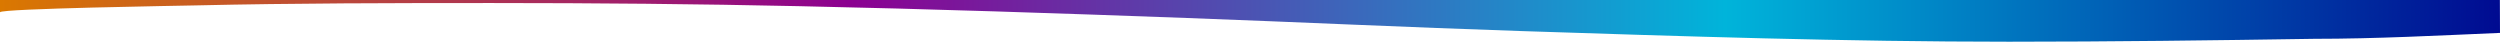<svg xmlns="http://www.w3.org/2000/svg" xmlns:xlink="http://www.w3.org/1999/xlink" viewBox="0 0 1900 31.7"><defs><style>.cls-1{fill:url(#linear-gradient);}</style><linearGradient id="linear-gradient" y1="15.85" x2="1900" y2="15.85" gradientUnits="userSpaceOnUse"><stop offset="0" stop-color="#da7800"/><stop offset="0.34" stop-color="#8c0091"/><stop offset="0.69" stop-color="#00b4da"/><stop offset="1" stop-color="#000b91"/></linearGradient></defs><title>Asset 1</title><g id="Layer_2" data-name="Layer 2"><g id="Layer_1-2" data-name="Layer 1"><path class="cls-1" d="M0,9.3C.5,6.5,136.1,4.4,149.1,4.1c74.4-1.7,149.7-1.8,224.5-1.8,78.2,0,156.5.7,234.3,2.4,98.8,2.1,197,5.4,294.7,9,84.6,3.1,168.4,7.1,253.3,9.9,122.2,4,247.1,8.1,371,8.1,77.3,0,154.6-1,231.9-2.2,47,0,94.2-2.5,141.2-4.5,0-8.3-.1-16.6-.1-25H0Z"/></g></g></svg>